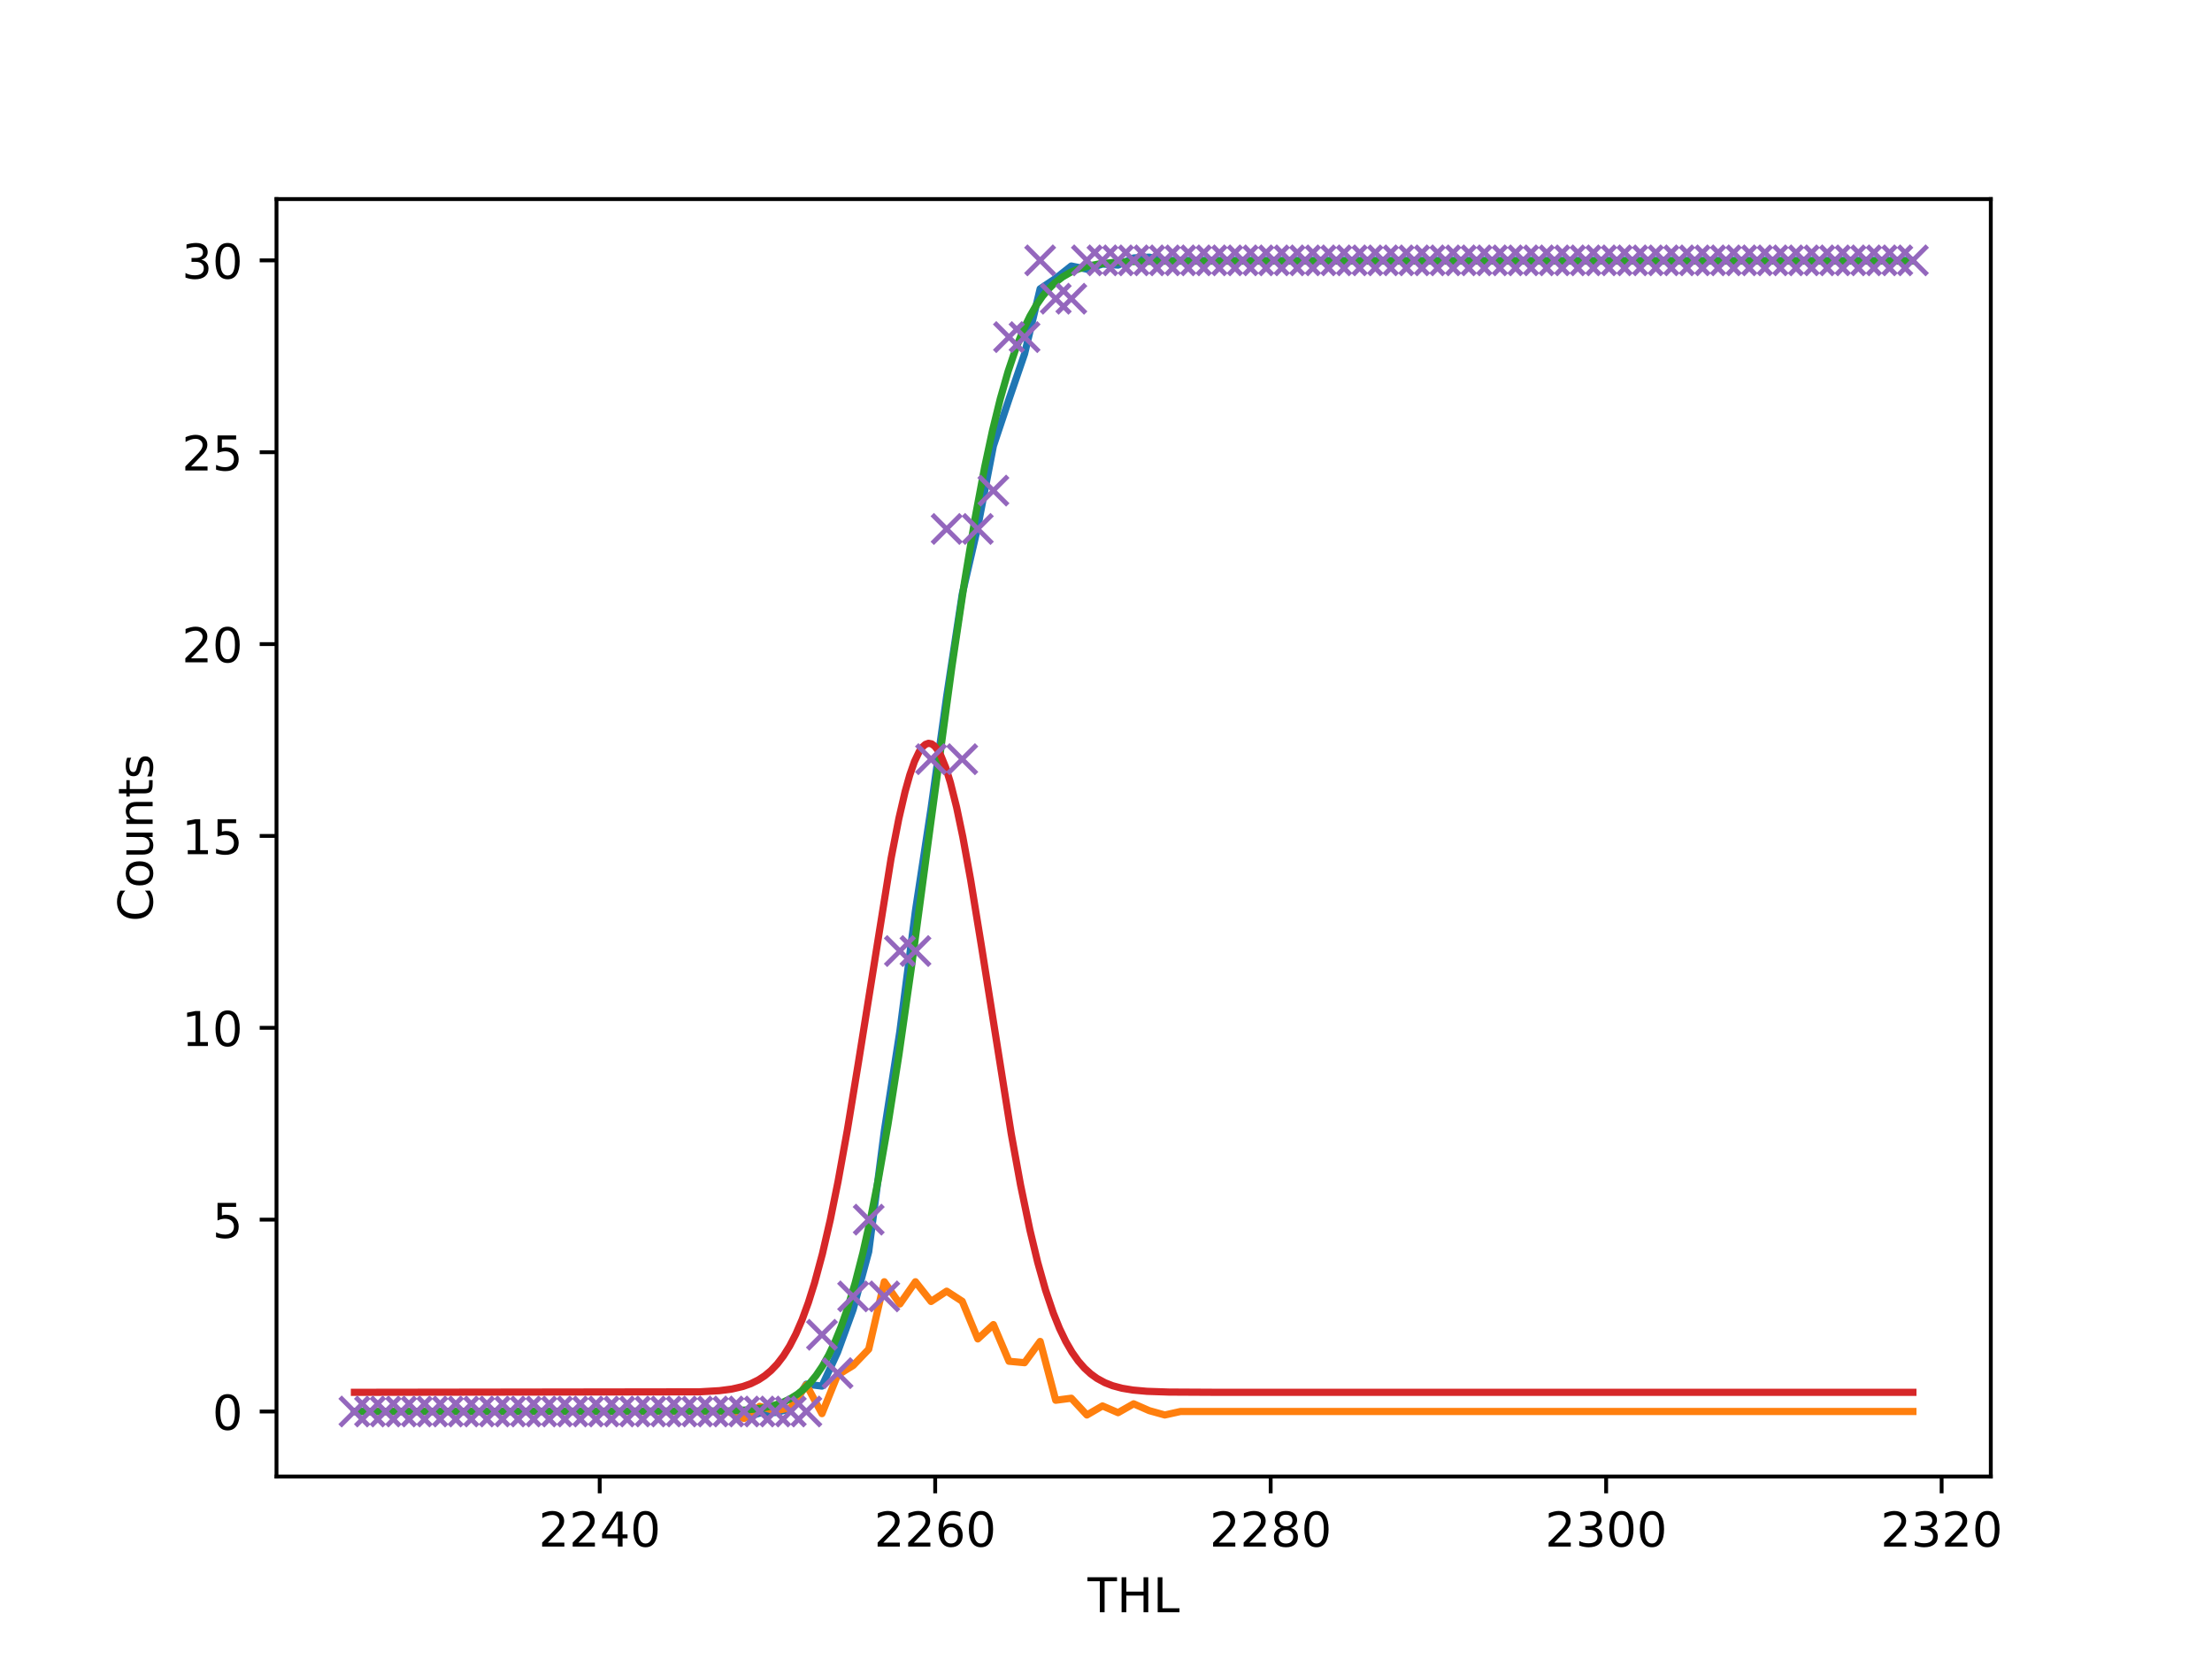 <?xml version="1.0" encoding="utf-8" standalone="no"?>
<!DOCTYPE svg PUBLIC "-//W3C//DTD SVG 1.1//EN"
  "http://www.w3.org/Graphics/SVG/1.1/DTD/svg11.dtd">
<!-- Created with matplotlib (http://matplotlib.org/) -->
<svg height="345.6pt" version="1.1" viewBox="0 0 460.8 345.6" width="460.8pt" xmlns="http://www.w3.org/2000/svg" xmlns:xlink="http://www.w3.org/1999/xlink">
 <defs>
  <style type="text/css">
*{stroke-linecap:butt;stroke-linejoin:round;}
  </style>
 </defs>
 <g id="figure_1">
  <g id="patch_1">
   <path d="M 0 345.6 
L 460.8 345.6 
L 460.8 0 
L 0 0 
z
" style="fill:#ffffff;"/>
  </g>
  <g id="axes_1">
   <g id="patch_2">
    <path d="M 57.6 307.584 
L 414.72 307.584 
L 414.72 41.472 
L 57.6 41.472 
z
" style="fill:#ffffff;"/>
   </g>
   <g id="matplotlib.axis_1">
    <g id="xtick_1">
     <g id="line2d_1">
      <defs>
       <path d="M 0 0 
L 0 3.5 
" id="m89fb4c52a3" style="stroke:#000000;stroke-width:0.8;"/>
      </defs>
      <g>
       <use style="stroke:#000000;stroke-width:0.8;" x="124.931" xlink:href="#m89fb4c52a3" y="307.584"/>
      </g>
     </g>
     <g id="text_1">
      <!-- 2240 -->
      <defs>
       <path d="M 19.188 8.297 
L 53.609 8.297 
L 53.609 0 
L 7.328 0 
L 7.328 8.297 
Q 12.938 14.109 22.625 23.891 
Q 32.328 33.688 34.812 36.531 
Q 39.547 41.844 41.422 45.531 
Q 43.312 49.219 43.312 52.781 
Q 43.312 58.594 39.234 62.25 
Q 35.156 65.922 28.609 65.922 
Q 23.969 65.922 18.812 64.312 
Q 13.672 62.703 7.812 59.422 
L 7.812 69.391 
Q 13.766 71.781 18.938 73 
Q 24.125 74.219 28.422 74.219 
Q 39.75 74.219 46.484 68.547 
Q 53.219 62.891 53.219 53.422 
Q 53.219 48.922 51.531 44.891 
Q 49.859 40.875 45.406 35.406 
Q 44.188 33.984 37.641 27.219 
Q 31.109 20.453 19.188 8.297 
z
" id="DejaVuSans-32"/>
       <path d="M 37.797 64.312 
L 12.891 25.391 
L 37.797 25.391 
z
M 35.203 72.906 
L 47.609 72.906 
L 47.609 25.391 
L 58.016 25.391 
L 58.016 17.188 
L 47.609 17.188 
L 47.609 0 
L 37.797 0 
L 37.797 17.188 
L 4.891 17.188 
L 4.891 26.703 
z
" id="DejaVuSans-34"/>
       <path d="M 31.781 66.406 
Q 24.172 66.406 20.328 58.906 
Q 16.5 51.422 16.5 36.375 
Q 16.5 21.391 20.328 13.891 
Q 24.172 6.391 31.781 6.391 
Q 39.453 6.391 43.281 13.891 
Q 47.125 21.391 47.125 36.375 
Q 47.125 51.422 43.281 58.906 
Q 39.453 66.406 31.781 66.406 
z
M 31.781 74.219 
Q 44.047 74.219 50.516 64.516 
Q 56.984 54.828 56.984 36.375 
Q 56.984 17.969 50.516 8.266 
Q 44.047 -1.422 31.781 -1.422 
Q 19.531 -1.422 13.062 8.266 
Q 6.594 17.969 6.594 36.375 
Q 6.594 54.828 13.062 64.516 
Q 19.531 74.219 31.781 74.219 
z
" id="DejaVuSans-30"/>
      </defs>
      <g transform="translate(112.206 322.182)scale(0.1 -0.1)">
       <use xlink:href="#DejaVuSans-32"/>
       <use x="63.623" xlink:href="#DejaVuSans-32"/>
       <use x="127.246" xlink:href="#DejaVuSans-34"/>
       <use x="190.869" xlink:href="#DejaVuSans-30"/>
      </g>
     </g>
    </g>
    <g id="xtick_2">
     <g id="line2d_2">
      <g>
       <use style="stroke:#000000;stroke-width:0.8;" x="194.817" xlink:href="#m89fb4c52a3" y="307.584"/>
      </g>
     </g>
     <g id="text_2">
      <!-- 2260 -->
      <defs>
       <path d="M 33.016 40.375 
Q 26.375 40.375 22.484 35.828 
Q 18.609 31.297 18.609 23.391 
Q 18.609 15.531 22.484 10.953 
Q 26.375 6.391 33.016 6.391 
Q 39.656 6.391 43.531 10.953 
Q 47.406 15.531 47.406 23.391 
Q 47.406 31.297 43.531 35.828 
Q 39.656 40.375 33.016 40.375 
z
M 52.594 71.297 
L 52.594 62.312 
Q 48.875 64.062 45.094 64.984 
Q 41.312 65.922 37.594 65.922 
Q 27.828 65.922 22.672 59.328 
Q 17.531 52.734 16.797 39.406 
Q 19.672 43.656 24.016 45.922 
Q 28.375 48.188 33.594 48.188 
Q 44.578 48.188 50.953 41.516 
Q 57.328 34.859 57.328 23.391 
Q 57.328 12.156 50.688 5.359 
Q 44.047 -1.422 33.016 -1.422 
Q 20.359 -1.422 13.672 8.266 
Q 6.984 17.969 6.984 36.375 
Q 6.984 53.656 15.188 63.938 
Q 23.391 74.219 37.203 74.219 
Q 40.922 74.219 44.703 73.484 
Q 48.484 72.75 52.594 71.297 
z
" id="DejaVuSans-36"/>
      </defs>
      <g transform="translate(182.092 322.182)scale(0.1 -0.1)">
       <use xlink:href="#DejaVuSans-32"/>
       <use x="63.623" xlink:href="#DejaVuSans-32"/>
       <use x="127.246" xlink:href="#DejaVuSans-36"/>
       <use x="190.869" xlink:href="#DejaVuSans-30"/>
      </g>
     </g>
    </g>
    <g id="xtick_3">
     <g id="line2d_3">
      <g>
       <use style="stroke:#000000;stroke-width:0.8;" x="264.704" xlink:href="#m89fb4c52a3" y="307.584"/>
      </g>
     </g>
     <g id="text_3">
      <!-- 2280 -->
      <defs>
       <path d="M 31.781 34.625 
Q 24.75 34.625 20.719 30.859 
Q 16.703 27.094 16.703 20.516 
Q 16.703 13.922 20.719 10.156 
Q 24.75 6.391 31.781 6.391 
Q 38.812 6.391 42.859 10.172 
Q 46.922 13.969 46.922 20.516 
Q 46.922 27.094 42.891 30.859 
Q 38.875 34.625 31.781 34.625 
z
M 21.922 38.812 
Q 15.578 40.375 12.031 44.719 
Q 8.5 49.078 8.5 55.328 
Q 8.5 64.062 14.719 69.141 
Q 20.953 74.219 31.781 74.219 
Q 42.672 74.219 48.875 69.141 
Q 55.078 64.062 55.078 55.328 
Q 55.078 49.078 51.531 44.719 
Q 48 40.375 41.703 38.812 
Q 48.828 37.156 52.797 32.312 
Q 56.781 27.484 56.781 20.516 
Q 56.781 9.906 50.312 4.234 
Q 43.844 -1.422 31.781 -1.422 
Q 19.734 -1.422 13.25 4.234 
Q 6.781 9.906 6.781 20.516 
Q 6.781 27.484 10.781 32.312 
Q 14.797 37.156 21.922 38.812 
z
M 18.312 54.391 
Q 18.312 48.734 21.844 45.562 
Q 25.391 42.391 31.781 42.391 
Q 38.141 42.391 41.719 45.562 
Q 45.312 48.734 45.312 54.391 
Q 45.312 60.062 41.719 63.234 
Q 38.141 66.406 31.781 66.406 
Q 25.391 66.406 21.844 63.234 
Q 18.312 60.062 18.312 54.391 
z
" id="DejaVuSans-38"/>
      </defs>
      <g transform="translate(251.979 322.182)scale(0.1 -0.1)">
       <use xlink:href="#DejaVuSans-32"/>
       <use x="63.623" xlink:href="#DejaVuSans-32"/>
       <use x="127.246" xlink:href="#DejaVuSans-38"/>
       <use x="190.869" xlink:href="#DejaVuSans-30"/>
      </g>
     </g>
    </g>
    <g id="xtick_4">
     <g id="line2d_4">
      <g>
       <use style="stroke:#000000;stroke-width:0.8;" x="334.59" xlink:href="#m89fb4c52a3" y="307.584"/>
      </g>
     </g>
     <g id="text_4">
      <!-- 2300 -->
      <defs>
       <path d="M 40.578 39.312 
Q 47.656 37.797 51.625 33 
Q 55.609 28.219 55.609 21.188 
Q 55.609 10.406 48.188 4.484 
Q 40.766 -1.422 27.094 -1.422 
Q 22.516 -1.422 17.656 -0.516 
Q 12.797 0.391 7.625 2.203 
L 7.625 11.719 
Q 11.719 9.328 16.594 8.109 
Q 21.484 6.891 26.812 6.891 
Q 36.078 6.891 40.938 10.547 
Q 45.797 14.203 45.797 21.188 
Q 45.797 27.641 41.281 31.266 
Q 36.766 34.906 28.719 34.906 
L 20.219 34.906 
L 20.219 43.016 
L 29.109 43.016 
Q 36.375 43.016 40.234 45.922 
Q 44.094 48.828 44.094 54.297 
Q 44.094 59.906 40.109 62.906 
Q 36.141 65.922 28.719 65.922 
Q 24.656 65.922 20.016 65.031 
Q 15.375 64.156 9.812 62.312 
L 9.812 71.094 
Q 15.438 72.656 20.344 73.438 
Q 25.25 74.219 29.594 74.219 
Q 40.828 74.219 47.359 69.109 
Q 53.906 64.016 53.906 55.328 
Q 53.906 49.266 50.438 45.094 
Q 46.969 40.922 40.578 39.312 
z
" id="DejaVuSans-33"/>
      </defs>
      <g transform="translate(321.865 322.182)scale(0.1 -0.1)">
       <use xlink:href="#DejaVuSans-32"/>
       <use x="63.623" xlink:href="#DejaVuSans-33"/>
       <use x="127.246" xlink:href="#DejaVuSans-30"/>
       <use x="190.869" xlink:href="#DejaVuSans-30"/>
      </g>
     </g>
    </g>
    <g id="xtick_5">
     <g id="line2d_5">
      <g>
       <use style="stroke:#000000;stroke-width:0.8;" x="404.477" xlink:href="#m89fb4c52a3" y="307.584"/>
      </g>
     </g>
     <g id="text_5">
      <!-- 2320 -->
      <g transform="translate(391.752 322.182)scale(0.1 -0.1)">
       <use xlink:href="#DejaVuSans-32"/>
       <use x="63.623" xlink:href="#DejaVuSans-33"/>
       <use x="127.246" xlink:href="#DejaVuSans-32"/>
       <use x="190.869" xlink:href="#DejaVuSans-30"/>
      </g>
     </g>
    </g>
    <g id="text_6">
     <!-- THL -->
     <defs>
      <path d="M -0.297 72.906 
L 61.375 72.906 
L 61.375 64.594 
L 35.5 64.594 
L 35.5 0 
L 25.594 0 
L 25.594 64.594 
L -0.297 64.594 
z
" id="DejaVuSans-54"/>
      <path d="M 9.812 72.906 
L 19.672 72.906 
L 19.672 43.016 
L 55.516 43.016 
L 55.516 72.906 
L 65.375 72.906 
L 65.375 0 
L 55.516 0 
L 55.516 34.719 
L 19.672 34.719 
L 19.672 0 
L 9.812 0 
z
" id="DejaVuSans-48"/>
      <path d="M 9.812 72.906 
L 19.672 72.906 
L 19.672 8.297 
L 55.172 8.297 
L 55.172 0 
L 9.812 0 
z
" id="DejaVuSans-4c"/>
     </defs>
     <g transform="translate(226.56 335.861)scale(0.1 -0.1)">
      <use xlink:href="#DejaVuSans-54"/>
      <use x="61.084" xlink:href="#DejaVuSans-48"/>
      <use x="136.279" xlink:href="#DejaVuSans-4c"/>
     </g>
    </g>
   </g>
   <g id="matplotlib.axis_2">
    <g id="ytick_1">
     <g id="line2d_6">
      <defs>
       <path d="M 0 0 
L -3.5 0 
" id="mf348539e10" style="stroke:#000000;stroke-width:0.8;"/>
      </defs>
      <g>
       <use style="stroke:#000000;stroke-width:0.8;" x="57.6" xlink:href="#mf348539e10" y="294.044"/>
      </g>
     </g>
     <g id="text_7">
      <!-- 0 -->
      <g transform="translate(44.237 297.843)scale(0.1 -0.1)">
       <use xlink:href="#DejaVuSans-30"/>
      </g>
     </g>
    </g>
    <g id="ytick_2">
     <g id="line2d_7">
      <g>
       <use style="stroke:#000000;stroke-width:0.8;" x="57.6" xlink:href="#mf348539e10" y="254.076"/>
      </g>
     </g>
     <g id="text_8">
      <!-- 5 -->
      <defs>
       <path d="M 10.797 72.906 
L 49.516 72.906 
L 49.516 64.594 
L 19.828 64.594 
L 19.828 46.734 
Q 21.969 47.469 24.109 47.828 
Q 26.266 48.188 28.422 48.188 
Q 40.625 48.188 47.75 41.5 
Q 54.891 34.812 54.891 23.391 
Q 54.891 11.625 47.562 5.094 
Q 40.234 -1.422 26.906 -1.422 
Q 22.312 -1.422 17.547 -0.641 
Q 12.797 0.141 7.719 1.703 
L 7.719 11.625 
Q 12.109 9.234 16.797 8.062 
Q 21.484 6.891 26.703 6.891 
Q 35.156 6.891 40.078 11.328 
Q 45.016 15.766 45.016 23.391 
Q 45.016 31 40.078 35.438 
Q 35.156 39.891 26.703 39.891 
Q 22.75 39.891 18.812 39.016 
Q 14.891 38.141 10.797 36.281 
z
" id="DejaVuSans-35"/>
      </defs>
      <g transform="translate(44.237 257.876)scale(0.1 -0.1)">
       <use xlink:href="#DejaVuSans-35"/>
      </g>
     </g>
    </g>
    <g id="ytick_3">
     <g id="line2d_8">
      <g>
       <use style="stroke:#000000;stroke-width:0.8;" x="57.6" xlink:href="#mf348539e10" y="214.109"/>
      </g>
     </g>
     <g id="text_9">
      <!-- 10 -->
      <defs>
       <path d="M 12.406 8.297 
L 28.516 8.297 
L 28.516 63.922 
L 10.984 60.406 
L 10.984 69.391 
L 28.422 72.906 
L 38.281 72.906 
L 38.281 8.297 
L 54.391 8.297 
L 54.391 0 
L 12.406 0 
z
" id="DejaVuSans-31"/>
      </defs>
      <g transform="translate(37.875 217.908)scale(0.1 -0.1)">
       <use xlink:href="#DejaVuSans-31"/>
       <use x="63.623" xlink:href="#DejaVuSans-30"/>
      </g>
     </g>
    </g>
    <g id="ytick_4">
     <g id="line2d_9">
      <g>
       <use style="stroke:#000000;stroke-width:0.8;" x="57.6" xlink:href="#mf348539e10" y="174.141"/>
      </g>
     </g>
     <g id="text_10">
      <!-- 15 -->
      <g transform="translate(37.875 177.941)scale(0.1 -0.1)">
       <use xlink:href="#DejaVuSans-31"/>
       <use x="63.623" xlink:href="#DejaVuSans-35"/>
      </g>
     </g>
    </g>
    <g id="ytick_5">
     <g id="line2d_10">
      <g>
       <use style="stroke:#000000;stroke-width:0.8;" x="57.6" xlink:href="#mf348539e10" y="134.174"/>
      </g>
     </g>
     <g id="text_11">
      <!-- 20 -->
      <g transform="translate(37.875 137.973)scale(0.1 -0.1)">
       <use xlink:href="#DejaVuSans-32"/>
       <use x="63.623" xlink:href="#DejaVuSans-30"/>
      </g>
     </g>
    </g>
    <g id="ytick_6">
     <g id="line2d_11">
      <g>
       <use style="stroke:#000000;stroke-width:0.8;" x="57.6" xlink:href="#mf348539e10" y="94.206"/>
      </g>
     </g>
     <g id="text_12">
      <!-- 25 -->
      <g transform="translate(37.875 98.006)scale(0.1 -0.1)">
       <use xlink:href="#DejaVuSans-32"/>
       <use x="63.623" xlink:href="#DejaVuSans-35"/>
      </g>
     </g>
    </g>
    <g id="ytick_7">
     <g id="line2d_12">
      <g>
       <use style="stroke:#000000;stroke-width:0.8;" x="57.6" xlink:href="#mf348539e10" y="54.239"/>
      </g>
     </g>
     <g id="text_13">
      <!-- 30 -->
      <g transform="translate(37.875 58.038)scale(0.1 -0.1)">
       <use xlink:href="#DejaVuSans-33"/>
       <use x="63.623" xlink:href="#DejaVuSans-30"/>
      </g>
     </g>
    </g>
    <g id="text_14">
     <!-- Counts -->
     <defs>
      <path d="M 64.406 67.281 
L 64.406 56.891 
Q 59.422 61.531 53.781 63.812 
Q 48.141 66.109 41.797 66.109 
Q 29.297 66.109 22.656 58.469 
Q 16.016 50.828 16.016 36.375 
Q 16.016 21.969 22.656 14.328 
Q 29.297 6.688 41.797 6.688 
Q 48.141 6.688 53.781 8.984 
Q 59.422 11.281 64.406 15.922 
L 64.406 5.609 
Q 59.234 2.094 53.438 0.328 
Q 47.656 -1.422 41.219 -1.422 
Q 24.656 -1.422 15.125 8.703 
Q 5.609 18.844 5.609 36.375 
Q 5.609 53.953 15.125 64.078 
Q 24.656 74.219 41.219 74.219 
Q 47.75 74.219 53.531 72.484 
Q 59.328 70.75 64.406 67.281 
z
" id="DejaVuSans-43"/>
      <path d="M 30.609 48.391 
Q 23.391 48.391 19.188 42.75 
Q 14.984 37.109 14.984 27.297 
Q 14.984 17.484 19.156 11.844 
Q 23.344 6.203 30.609 6.203 
Q 37.797 6.203 41.984 11.859 
Q 46.188 17.531 46.188 27.297 
Q 46.188 37.016 41.984 42.703 
Q 37.797 48.391 30.609 48.391 
z
M 30.609 56 
Q 42.328 56 49.016 48.375 
Q 55.719 40.766 55.719 27.297 
Q 55.719 13.875 49.016 6.219 
Q 42.328 -1.422 30.609 -1.422 
Q 18.844 -1.422 12.172 6.219 
Q 5.516 13.875 5.516 27.297 
Q 5.516 40.766 12.172 48.375 
Q 18.844 56 30.609 56 
z
" id="DejaVuSans-6f"/>
      <path d="M 8.5 21.578 
L 8.5 54.688 
L 17.484 54.688 
L 17.484 21.922 
Q 17.484 14.156 20.5 10.266 
Q 23.531 6.391 29.594 6.391 
Q 36.859 6.391 41.078 11.031 
Q 45.312 15.672 45.312 23.688 
L 45.312 54.688 
L 54.297 54.688 
L 54.297 0 
L 45.312 0 
L 45.312 8.406 
Q 42.047 3.422 37.719 1 
Q 33.406 -1.422 27.688 -1.422 
Q 18.266 -1.422 13.375 4.438 
Q 8.5 10.297 8.5 21.578 
z
M 31.109 56 
z
" id="DejaVuSans-75"/>
      <path d="M 54.891 33.016 
L 54.891 0 
L 45.906 0 
L 45.906 32.719 
Q 45.906 40.484 42.875 44.328 
Q 39.844 48.188 33.797 48.188 
Q 26.516 48.188 22.312 43.547 
Q 18.109 38.922 18.109 30.906 
L 18.109 0 
L 9.078 0 
L 9.078 54.688 
L 18.109 54.688 
L 18.109 46.188 
Q 21.344 51.125 25.703 53.562 
Q 30.078 56 35.797 56 
Q 45.219 56 50.047 50.172 
Q 54.891 44.344 54.891 33.016 
z
" id="DejaVuSans-6e"/>
      <path d="M 18.312 70.219 
L 18.312 54.688 
L 36.812 54.688 
L 36.812 47.703 
L 18.312 47.703 
L 18.312 18.016 
Q 18.312 11.328 20.141 9.422 
Q 21.969 7.516 27.594 7.516 
L 36.812 7.516 
L 36.812 0 
L 27.594 0 
Q 17.188 0 13.234 3.875 
Q 9.281 7.766 9.281 18.016 
L 9.281 47.703 
L 2.688 47.703 
L 2.688 54.688 
L 9.281 54.688 
L 9.281 70.219 
z
" id="DejaVuSans-74"/>
      <path d="M 44.281 53.078 
L 44.281 44.578 
Q 40.484 46.531 36.375 47.5 
Q 32.281 48.484 27.875 48.484 
Q 21.188 48.484 17.844 46.438 
Q 14.5 44.391 14.5 40.281 
Q 14.5 37.156 16.891 35.375 
Q 19.281 33.594 26.516 31.984 
L 29.594 31.297 
Q 39.156 29.25 43.188 25.516 
Q 47.219 21.781 47.219 15.094 
Q 47.219 7.469 41.188 3.016 
Q 35.156 -1.422 24.609 -1.422 
Q 20.219 -1.422 15.453 -0.562 
Q 10.688 0.297 5.422 2 
L 5.422 11.281 
Q 10.406 8.688 15.234 7.391 
Q 20.062 6.109 24.812 6.109 
Q 31.156 6.109 34.562 8.281 
Q 37.984 10.453 37.984 14.406 
Q 37.984 18.062 35.516 20.016 
Q 33.062 21.969 24.703 23.781 
L 21.578 24.516 
Q 13.234 26.266 9.516 29.906 
Q 5.812 33.547 5.812 39.891 
Q 5.812 47.609 11.281 51.797 
Q 16.75 56 26.812 56 
Q 31.781 56 36.172 55.266 
Q 40.578 54.547 44.281 53.078 
z
" id="DejaVuSans-73"/>
     </defs>
     <g transform="translate(31.795 191.981)rotate(-90)scale(0.1 -0.1)">
      <use xlink:href="#DejaVuSans-43"/>
      <use x="69.824" xlink:href="#DejaVuSans-6f"/>
      <use x="131.006" xlink:href="#DejaVuSans-75"/>
      <use x="194.385" xlink:href="#DejaVuSans-6e"/>
      <use x="257.764" xlink:href="#DejaVuSans-74"/>
      <use x="296.973" xlink:href="#DejaVuSans-73"/>
     </g>
    </g>
   </g>
   <g id="line2d_13">
    <path clip-path="url(#pddc52ae01e)" d="M 73.833 294.044 
L 77.079 294.044 
L 80.326 294.044 
L 83.572 294.044 
L 86.819 294.044 
L 90.065 294.044 
L 93.312 294.044 
L 96.559 294.044 
L 99.805 294.044 
L 103.052 294.044 
L 106.298 294.044 
L 109.545 294.044 
L 112.791 294.044 
L 116.038 294.044 
L 119.284 294.044 
L 122.531 294.044 
L 125.777 294.044 
L 129.024 294.044 
L 132.271 294.044 
L 135.517 294.044 
L 138.764 294.044 
L 142.01 294.044 
L 145.257 294.044 
L 148.503 294.044 
L 151.75 294.044 
L 154.996 295.386 
L 158.243 294.379 
L 161.489 294.249 
L 164.736 293.504 
L 167.983 288.342 
L 171.229 288.752 
L 174.476 281.709 
L 177.722 272.803 
L 180.969 260.747 
L 184.215 235.63 
L 187.462 214.817 
L 190.708 189.7 
L 193.955 168.402 
L 197.201 145.111 
L 200.448 123.777 
L 203.695 109.728 
L 206.941 92.902 
L 210.188 83.176 
L 213.434 73.729 
L 216.681 60.164 
L 219.927 57.984 
L 223.174 55.413 
L 226.42 56.083 
L 229.667 55.003 
L 232.913 55.226 
L 236.16 53.736 
L 239.407 53.568 
L 242.653 54.239 
L 245.9 54.239 
L 249.146 54.239 
L 252.393 54.239 
L 255.639 54.239 
L 258.886 54.239 
L 262.132 54.239 
L 265.379 54.239 
L 268.625 54.239 
L 271.872 54.239 
L 275.119 54.239 
L 278.365 54.239 
L 281.612 54.239 
L 284.858 54.239 
L 288.105 54.239 
L 291.351 54.239 
L 294.598 54.239 
L 297.844 54.239 
L 301.091 54.239 
L 304.337 54.239 
L 307.584 54.239 
L 310.831 54.239 
L 314.077 54.239 
L 317.324 54.239 
L 320.57 54.239 
L 323.817 54.239 
L 327.063 54.239 
L 330.31 54.239 
L 333.556 54.239 
L 336.803 54.239 
L 340.049 54.239 
L 343.296 54.239 
L 346.543 54.239 
L 349.789 54.239 
L 353.036 54.239 
L 356.282 54.239 
L 359.529 54.239 
L 362.775 54.239 
L 366.022 54.239 
L 369.268 54.239 
L 372.515 54.239 
L 375.761 54.239 
L 379.008 54.239 
L 382.255 54.239 
L 385.501 54.239 
L 388.748 54.239 
L 391.994 54.239 
L 395.241 54.239 
L 398.487 54.239 
" style="fill:none;stroke:#1f77b4;stroke-linecap:square;stroke-width:1.5;"/>
   </g>
   <g id="line2d_14">
    <path clip-path="url(#pddc52ae01e)" d="M 77.079 294.044 
L 80.326 294.044 
L 83.572 294.044 
L 86.819 294.044 
L 90.065 294.044 
L 93.312 294.044 
L 96.559 294.044 
L 99.805 294.044 
L 103.052 294.044 
L 106.298 294.044 
L 109.545 294.044 
L 112.791 294.044 
L 116.038 294.044 
L 119.284 294.044 
L 122.531 294.044 
L 125.777 294.044 
L 129.024 294.044 
L 132.271 294.044 
L 135.517 294.044 
L 138.764 294.044 
L 142.01 294.044 
L 145.257 294.044 
L 148.503 294.044 
L 151.75 294.044 
L 154.996 295.488 
L 158.243 292.961 
L 161.489 293.904 
L 164.736 293.242 
L 167.983 288.489 
L 171.229 294.485 
L 174.476 286.463 
L 177.722 284.458 
L 180.969 281.068 
L 184.215 267.01 
L 187.462 271.643 
L 190.708 267.01 
L 193.955 271.121 
L 197.201 268.975 
L 200.448 271.081 
L 203.695 278.923 
L 206.941 275.934 
L 210.188 283.575 
L 213.434 283.876 
L 216.681 279.444 
L 219.927 291.698 
L 223.174 291.276 
L 226.42 294.766 
L 229.667 292.881 
L 232.913 294.285 
L 236.16 292.44 
L 239.407 293.864 
L 242.653 294.766 
L 245.9 294.044 
L 249.146 294.044 
L 252.393 294.044 
L 255.639 294.044 
L 258.886 294.044 
L 262.132 294.044 
L 265.379 294.044 
L 268.625 294.044 
L 271.872 294.044 
L 275.119 294.044 
L 278.365 294.044 
L 281.612 294.044 
L 284.858 294.044 
L 288.105 294.044 
L 291.351 294.044 
L 294.598 294.044 
L 297.844 294.044 
L 301.091 294.044 
L 304.337 294.044 
L 307.584 294.044 
L 310.831 294.044 
L 314.077 294.044 
L 317.324 294.044 
L 320.57 294.044 
L 323.817 294.044 
L 327.063 294.044 
L 330.31 294.044 
L 333.556 294.044 
L 336.803 294.044 
L 340.049 294.044 
L 343.296 294.044 
L 346.543 294.044 
L 349.789 294.044 
L 353.036 294.044 
L 356.282 294.044 
L 359.529 294.044 
L 362.775 294.044 
L 366.022 294.044 
L 369.268 294.044 
L 372.515 294.044 
L 375.761 294.044 
L 379.008 294.044 
L 382.255 294.044 
L 385.501 294.044 
L 388.748 294.044 
L 391.994 294.044 
L 395.241 294.044 
L 398.487 294.044 
" style="fill:none;stroke:#ff7f0e;stroke-linecap:square;stroke-width:1.5;"/>
   </g>
   <g id="line2d_15">
    <path clip-path="url(#pddc52ae01e)" d="M 73.833 294.044 
L 151.503 293.939 
L 155.728 293.712 
L 158.652 293.353 
L 160.927 292.863 
L 162.877 292.216 
L 164.502 291.458 
L 166.127 290.44 
L 167.427 289.393 
L 168.727 288.098 
L 170.027 286.513 
L 171.327 284.594 
L 172.627 282.295 
L 173.926 279.57 
L 175.226 276.374 
L 176.526 272.664 
L 178.151 267.249 
L 179.776 260.917 
L 181.401 253.634 
L 183.026 245.397 
L 184.976 234.291 
L 187.251 219.804 
L 189.85 201.616 
L 193.75 172.481 
L 198.3 138.883 
L 200.9 121.378 
L 203.175 107.669 
L 205.124 97.313 
L 206.749 89.726 
L 208.374 83.094 
L 209.999 77.392 
L 211.624 72.571 
L 213.249 68.56 
L 214.549 65.881 
L 215.849 63.623 
L 217.149 61.741 
L 218.449 60.188 
L 219.749 58.92 
L 221.373 57.674 
L 222.998 56.735 
L 224.623 56.039 
L 226.573 55.45 
L 228.848 55.005 
L 231.773 54.681 
L 235.673 54.488 
L 242.822 54.398 
L 277.27 54.387 
L 398.487 54.387 
L 398.487 54.387 
" style="fill:none;stroke:#2ca02c;stroke-linecap:square;stroke-width:1.5;"/>
   </g>
   <g id="line2d_16">
    <path clip-path="url(#pddc52ae01e)" d="M 73.833 290.047 
L 145.653 289.945 
L 149.878 289.702 
L 152.478 289.359 
L 154.753 288.831 
L 156.378 288.257 
L 158.002 287.456 
L 159.302 286.604 
L 160.602 285.521 
L 161.902 284.159 
L 163.202 282.469 
L 164.502 280.396 
L 165.802 277.885 
L 167.102 274.883 
L 168.402 271.339 
L 169.702 267.211 
L 171.327 261.179 
L 172.951 254.154 
L 174.576 246.151 
L 176.526 235.368 
L 178.801 221.492 
L 185.626 178.835 
L 187.251 170.514 
L 188.55 164.911 
L 189.525 161.435 
L 190.5 158.648 
L 191.475 156.597 
L 192.125 155.658 
L 192.775 155.071 
L 193.425 154.839 
L 194.075 154.965 
L 194.725 155.448 
L 195.375 156.284 
L 196.025 157.467 
L 197 159.869 
L 197.975 162.987 
L 199.275 168.164 
L 200.575 174.361 
L 202.2 183.27 
L 204.474 197.219 
L 210.649 236.142 
L 212.599 246.844 
L 214.549 256.236 
L 216.174 262.981 
L 217.799 268.735 
L 219.424 273.542 
L 220.723 276.754 
L 222.023 279.453 
L 223.323 281.694 
L 224.623 283.529 
L 225.923 285.016 
L 227.223 286.204 
L 228.523 287.142 
L 230.148 288.03 
L 231.773 288.67 
L 233.723 289.195 
L 235.998 289.574 
L 238.922 289.836 
L 243.472 289.993 
L 253.546 290.046 
L 398.487 290.047 
L 398.487 290.047 
" style="fill:none;stroke:#d62728;stroke-linecap:square;stroke-width:1.5;"/>
   </g>
   <g id="line2d_17">
    <defs>
     <path d="M -3 3 
L 3 -3 
M -3 -3 
L 3 3 
" id="m7b1569d296" style="stroke:#9467bd;"/>
    </defs>
    <g clip-path="url(#pddc52ae01e)">
     <use style="fill:#9467bd;stroke:#9467bd;" x="73.833" xlink:href="#m7b1569d296" y="294.044"/>
     <use style="fill:#9467bd;stroke:#9467bd;" x="77.079" xlink:href="#m7b1569d296" y="294.044"/>
     <use style="fill:#9467bd;stroke:#9467bd;" x="80.326" xlink:href="#m7b1569d296" y="294.044"/>
     <use style="fill:#9467bd;stroke:#9467bd;" x="83.572" xlink:href="#m7b1569d296" y="294.044"/>
     <use style="fill:#9467bd;stroke:#9467bd;" x="86.819" xlink:href="#m7b1569d296" y="294.044"/>
     <use style="fill:#9467bd;stroke:#9467bd;" x="90.065" xlink:href="#m7b1569d296" y="294.044"/>
     <use style="fill:#9467bd;stroke:#9467bd;" x="93.312" xlink:href="#m7b1569d296" y="294.044"/>
     <use style="fill:#9467bd;stroke:#9467bd;" x="96.559" xlink:href="#m7b1569d296" y="294.044"/>
     <use style="fill:#9467bd;stroke:#9467bd;" x="99.805" xlink:href="#m7b1569d296" y="294.044"/>
     <use style="fill:#9467bd;stroke:#9467bd;" x="103.052" xlink:href="#m7b1569d296" y="294.044"/>
     <use style="fill:#9467bd;stroke:#9467bd;" x="106.298" xlink:href="#m7b1569d296" y="294.044"/>
     <use style="fill:#9467bd;stroke:#9467bd;" x="109.545" xlink:href="#m7b1569d296" y="294.044"/>
     <use style="fill:#9467bd;stroke:#9467bd;" x="112.791" xlink:href="#m7b1569d296" y="294.044"/>
     <use style="fill:#9467bd;stroke:#9467bd;" x="116.038" xlink:href="#m7b1569d296" y="294.044"/>
     <use style="fill:#9467bd;stroke:#9467bd;" x="119.284" xlink:href="#m7b1569d296" y="294.044"/>
     <use style="fill:#9467bd;stroke:#9467bd;" x="122.531" xlink:href="#m7b1569d296" y="294.044"/>
     <use style="fill:#9467bd;stroke:#9467bd;" x="125.777" xlink:href="#m7b1569d296" y="294.044"/>
     <use style="fill:#9467bd;stroke:#9467bd;" x="129.024" xlink:href="#m7b1569d296" y="294.044"/>
     <use style="fill:#9467bd;stroke:#9467bd;" x="132.271" xlink:href="#m7b1569d296" y="294.044"/>
     <use style="fill:#9467bd;stroke:#9467bd;" x="135.517" xlink:href="#m7b1569d296" y="294.044"/>
     <use style="fill:#9467bd;stroke:#9467bd;" x="138.764" xlink:href="#m7b1569d296" y="294.044"/>
     <use style="fill:#9467bd;stroke:#9467bd;" x="142.01" xlink:href="#m7b1569d296" y="294.044"/>
     <use style="fill:#9467bd;stroke:#9467bd;" x="145.257" xlink:href="#m7b1569d296" y="294.044"/>
     <use style="fill:#9467bd;stroke:#9467bd;" x="148.503" xlink:href="#m7b1569d296" y="294.044"/>
     <use style="fill:#9467bd;stroke:#9467bd;" x="151.75" xlink:href="#m7b1569d296" y="294.044"/>
     <use style="fill:#9467bd;stroke:#9467bd;" x="154.996" xlink:href="#m7b1569d296" y="294.044"/>
     <use style="fill:#9467bd;stroke:#9467bd;" x="158.243" xlink:href="#m7b1569d296" y="294.044"/>
     <use style="fill:#9467bd;stroke:#9467bd;" x="161.489" xlink:href="#m7b1569d296" y="294.044"/>
     <use style="fill:#9467bd;stroke:#9467bd;" x="164.736" xlink:href="#m7b1569d296" y="294.044"/>
     <use style="fill:#9467bd;stroke:#9467bd;" x="167.983" xlink:href="#m7b1569d296" y="294.044"/>
     <use style="fill:#9467bd;stroke:#9467bd;" x="171.229" xlink:href="#m7b1569d296" y="278.057"/>
     <use style="fill:#9467bd;stroke:#9467bd;" x="174.476" xlink:href="#m7b1569d296" y="286.051"/>
     <use style="fill:#9467bd;stroke:#9467bd;" x="177.722" xlink:href="#m7b1569d296" y="270.064"/>
     <use style="fill:#9467bd;stroke:#9467bd;" x="180.969" xlink:href="#m7b1569d296" y="254.076"/>
     <use style="fill:#9467bd;stroke:#9467bd;" x="184.215" xlink:href="#m7b1569d296" y="270.064"/>
     <use style="fill:#9467bd;stroke:#9467bd;" x="187.462" xlink:href="#m7b1569d296" y="198.122"/>
     <use style="fill:#9467bd;stroke:#9467bd;" x="190.708" xlink:href="#m7b1569d296" y="198.122"/>
     <use style="fill:#9467bd;stroke:#9467bd;" x="193.955" xlink:href="#m7b1569d296" y="158.154"/>
     <use style="fill:#9467bd;stroke:#9467bd;" x="197.201" xlink:href="#m7b1569d296" y="110.193"/>
     <use style="fill:#9467bd;stroke:#9467bd;" x="200.448" xlink:href="#m7b1569d296" y="158.154"/>
     <use style="fill:#9467bd;stroke:#9467bd;" x="203.695" xlink:href="#m7b1569d296" y="110.193"/>
     <use style="fill:#9467bd;stroke:#9467bd;" x="206.941" xlink:href="#m7b1569d296" y="102.2"/>
     <use style="fill:#9467bd;stroke:#9467bd;" x="210.188" xlink:href="#m7b1569d296" y="70.226"/>
     <use style="fill:#9467bd;stroke:#9467bd;" x="213.434" xlink:href="#m7b1569d296" y="70.226"/>
     <use style="fill:#9467bd;stroke:#9467bd;" x="216.681" xlink:href="#m7b1569d296" y="54.239"/>
     <use style="fill:#9467bd;stroke:#9467bd;" x="219.927" xlink:href="#m7b1569d296" y="62.232"/>
     <use style="fill:#9467bd;stroke:#9467bd;" x="223.174" xlink:href="#m7b1569d296" y="62.232"/>
     <use style="fill:#9467bd;stroke:#9467bd;" x="226.42" xlink:href="#m7b1569d296" y="54.239"/>
     <use style="fill:#9467bd;stroke:#9467bd;" x="229.667" xlink:href="#m7b1569d296" y="54.239"/>
     <use style="fill:#9467bd;stroke:#9467bd;" x="232.913" xlink:href="#m7b1569d296" y="54.239"/>
     <use style="fill:#9467bd;stroke:#9467bd;" x="236.16" xlink:href="#m7b1569d296" y="54.239"/>
     <use style="fill:#9467bd;stroke:#9467bd;" x="239.407" xlink:href="#m7b1569d296" y="54.239"/>
     <use style="fill:#9467bd;stroke:#9467bd;" x="242.653" xlink:href="#m7b1569d296" y="54.239"/>
     <use style="fill:#9467bd;stroke:#9467bd;" x="245.9" xlink:href="#m7b1569d296" y="54.239"/>
     <use style="fill:#9467bd;stroke:#9467bd;" x="249.146" xlink:href="#m7b1569d296" y="54.239"/>
     <use style="fill:#9467bd;stroke:#9467bd;" x="252.393" xlink:href="#m7b1569d296" y="54.239"/>
     <use style="fill:#9467bd;stroke:#9467bd;" x="255.639" xlink:href="#m7b1569d296" y="54.239"/>
     <use style="fill:#9467bd;stroke:#9467bd;" x="258.886" xlink:href="#m7b1569d296" y="54.239"/>
     <use style="fill:#9467bd;stroke:#9467bd;" x="262.132" xlink:href="#m7b1569d296" y="54.239"/>
     <use style="fill:#9467bd;stroke:#9467bd;" x="265.379" xlink:href="#m7b1569d296" y="54.239"/>
     <use style="fill:#9467bd;stroke:#9467bd;" x="268.625" xlink:href="#m7b1569d296" y="54.239"/>
     <use style="fill:#9467bd;stroke:#9467bd;" x="271.872" xlink:href="#m7b1569d296" y="54.239"/>
     <use style="fill:#9467bd;stroke:#9467bd;" x="275.119" xlink:href="#m7b1569d296" y="54.239"/>
     <use style="fill:#9467bd;stroke:#9467bd;" x="278.365" xlink:href="#m7b1569d296" y="54.239"/>
     <use style="fill:#9467bd;stroke:#9467bd;" x="281.612" xlink:href="#m7b1569d296" y="54.239"/>
     <use style="fill:#9467bd;stroke:#9467bd;" x="284.858" xlink:href="#m7b1569d296" y="54.239"/>
     <use style="fill:#9467bd;stroke:#9467bd;" x="288.105" xlink:href="#m7b1569d296" y="54.239"/>
     <use style="fill:#9467bd;stroke:#9467bd;" x="291.351" xlink:href="#m7b1569d296" y="54.239"/>
     <use style="fill:#9467bd;stroke:#9467bd;" x="294.598" xlink:href="#m7b1569d296" y="54.239"/>
     <use style="fill:#9467bd;stroke:#9467bd;" x="297.844" xlink:href="#m7b1569d296" y="54.239"/>
     <use style="fill:#9467bd;stroke:#9467bd;" x="301.091" xlink:href="#m7b1569d296" y="54.239"/>
     <use style="fill:#9467bd;stroke:#9467bd;" x="304.337" xlink:href="#m7b1569d296" y="54.239"/>
     <use style="fill:#9467bd;stroke:#9467bd;" x="307.584" xlink:href="#m7b1569d296" y="54.239"/>
     <use style="fill:#9467bd;stroke:#9467bd;" x="310.831" xlink:href="#m7b1569d296" y="54.239"/>
     <use style="fill:#9467bd;stroke:#9467bd;" x="314.077" xlink:href="#m7b1569d296" y="54.239"/>
     <use style="fill:#9467bd;stroke:#9467bd;" x="317.324" xlink:href="#m7b1569d296" y="54.239"/>
     <use style="fill:#9467bd;stroke:#9467bd;" x="320.57" xlink:href="#m7b1569d296" y="54.239"/>
     <use style="fill:#9467bd;stroke:#9467bd;" x="323.817" xlink:href="#m7b1569d296" y="54.239"/>
     <use style="fill:#9467bd;stroke:#9467bd;" x="327.063" xlink:href="#m7b1569d296" y="54.239"/>
     <use style="fill:#9467bd;stroke:#9467bd;" x="330.31" xlink:href="#m7b1569d296" y="54.239"/>
     <use style="fill:#9467bd;stroke:#9467bd;" x="333.556" xlink:href="#m7b1569d296" y="54.239"/>
     <use style="fill:#9467bd;stroke:#9467bd;" x="336.803" xlink:href="#m7b1569d296" y="54.239"/>
     <use style="fill:#9467bd;stroke:#9467bd;" x="340.049" xlink:href="#m7b1569d296" y="54.239"/>
     <use style="fill:#9467bd;stroke:#9467bd;" x="343.296" xlink:href="#m7b1569d296" y="54.239"/>
     <use style="fill:#9467bd;stroke:#9467bd;" x="346.543" xlink:href="#m7b1569d296" y="54.239"/>
     <use style="fill:#9467bd;stroke:#9467bd;" x="349.789" xlink:href="#m7b1569d296" y="54.239"/>
     <use style="fill:#9467bd;stroke:#9467bd;" x="353.036" xlink:href="#m7b1569d296" y="54.239"/>
     <use style="fill:#9467bd;stroke:#9467bd;" x="356.282" xlink:href="#m7b1569d296" y="54.239"/>
     <use style="fill:#9467bd;stroke:#9467bd;" x="359.529" xlink:href="#m7b1569d296" y="54.239"/>
     <use style="fill:#9467bd;stroke:#9467bd;" x="362.775" xlink:href="#m7b1569d296" y="54.239"/>
     <use style="fill:#9467bd;stroke:#9467bd;" x="366.022" xlink:href="#m7b1569d296" y="54.239"/>
     <use style="fill:#9467bd;stroke:#9467bd;" x="369.268" xlink:href="#m7b1569d296" y="54.239"/>
     <use style="fill:#9467bd;stroke:#9467bd;" x="372.515" xlink:href="#m7b1569d296" y="54.239"/>
     <use style="fill:#9467bd;stroke:#9467bd;" x="375.761" xlink:href="#m7b1569d296" y="54.239"/>
     <use style="fill:#9467bd;stroke:#9467bd;" x="379.008" xlink:href="#m7b1569d296" y="54.239"/>
     <use style="fill:#9467bd;stroke:#9467bd;" x="382.255" xlink:href="#m7b1569d296" y="54.239"/>
     <use style="fill:#9467bd;stroke:#9467bd;" x="385.501" xlink:href="#m7b1569d296" y="54.239"/>
     <use style="fill:#9467bd;stroke:#9467bd;" x="388.748" xlink:href="#m7b1569d296" y="54.239"/>
     <use style="fill:#9467bd;stroke:#9467bd;" x="391.994" xlink:href="#m7b1569d296" y="54.239"/>
     <use style="fill:#9467bd;stroke:#9467bd;" x="395.241" xlink:href="#m7b1569d296" y="54.239"/>
     <use style="fill:#9467bd;stroke:#9467bd;" x="398.487" xlink:href="#m7b1569d296" y="54.239"/>
    </g>
   </g>
   <g id="patch_3">
    <path d="M 57.6 307.584 
L 57.6 41.472 
" style="fill:none;stroke:#000000;stroke-linecap:square;stroke-linejoin:miter;stroke-width:0.8;"/>
   </g>
   <g id="patch_4">
    <path d="M 414.72 307.584 
L 414.72 41.472 
" style="fill:none;stroke:#000000;stroke-linecap:square;stroke-linejoin:miter;stroke-width:0.8;"/>
   </g>
   <g id="patch_5">
    <path d="M 57.6 307.584 
L 414.72 307.584 
" style="fill:none;stroke:#000000;stroke-linecap:square;stroke-linejoin:miter;stroke-width:0.8;"/>
   </g>
   <g id="patch_6">
    <path d="M 57.6 41.472 
L 414.72 41.472 
" style="fill:none;stroke:#000000;stroke-linecap:square;stroke-linejoin:miter;stroke-width:0.8;"/>
   </g>
  </g>
 </g>
 <defs>
  <clipPath id="pddc52ae01e">
   <rect height="266.112" width="357.12" x="57.6" y="41.472"/>
  </clipPath>
 </defs>
</svg>
